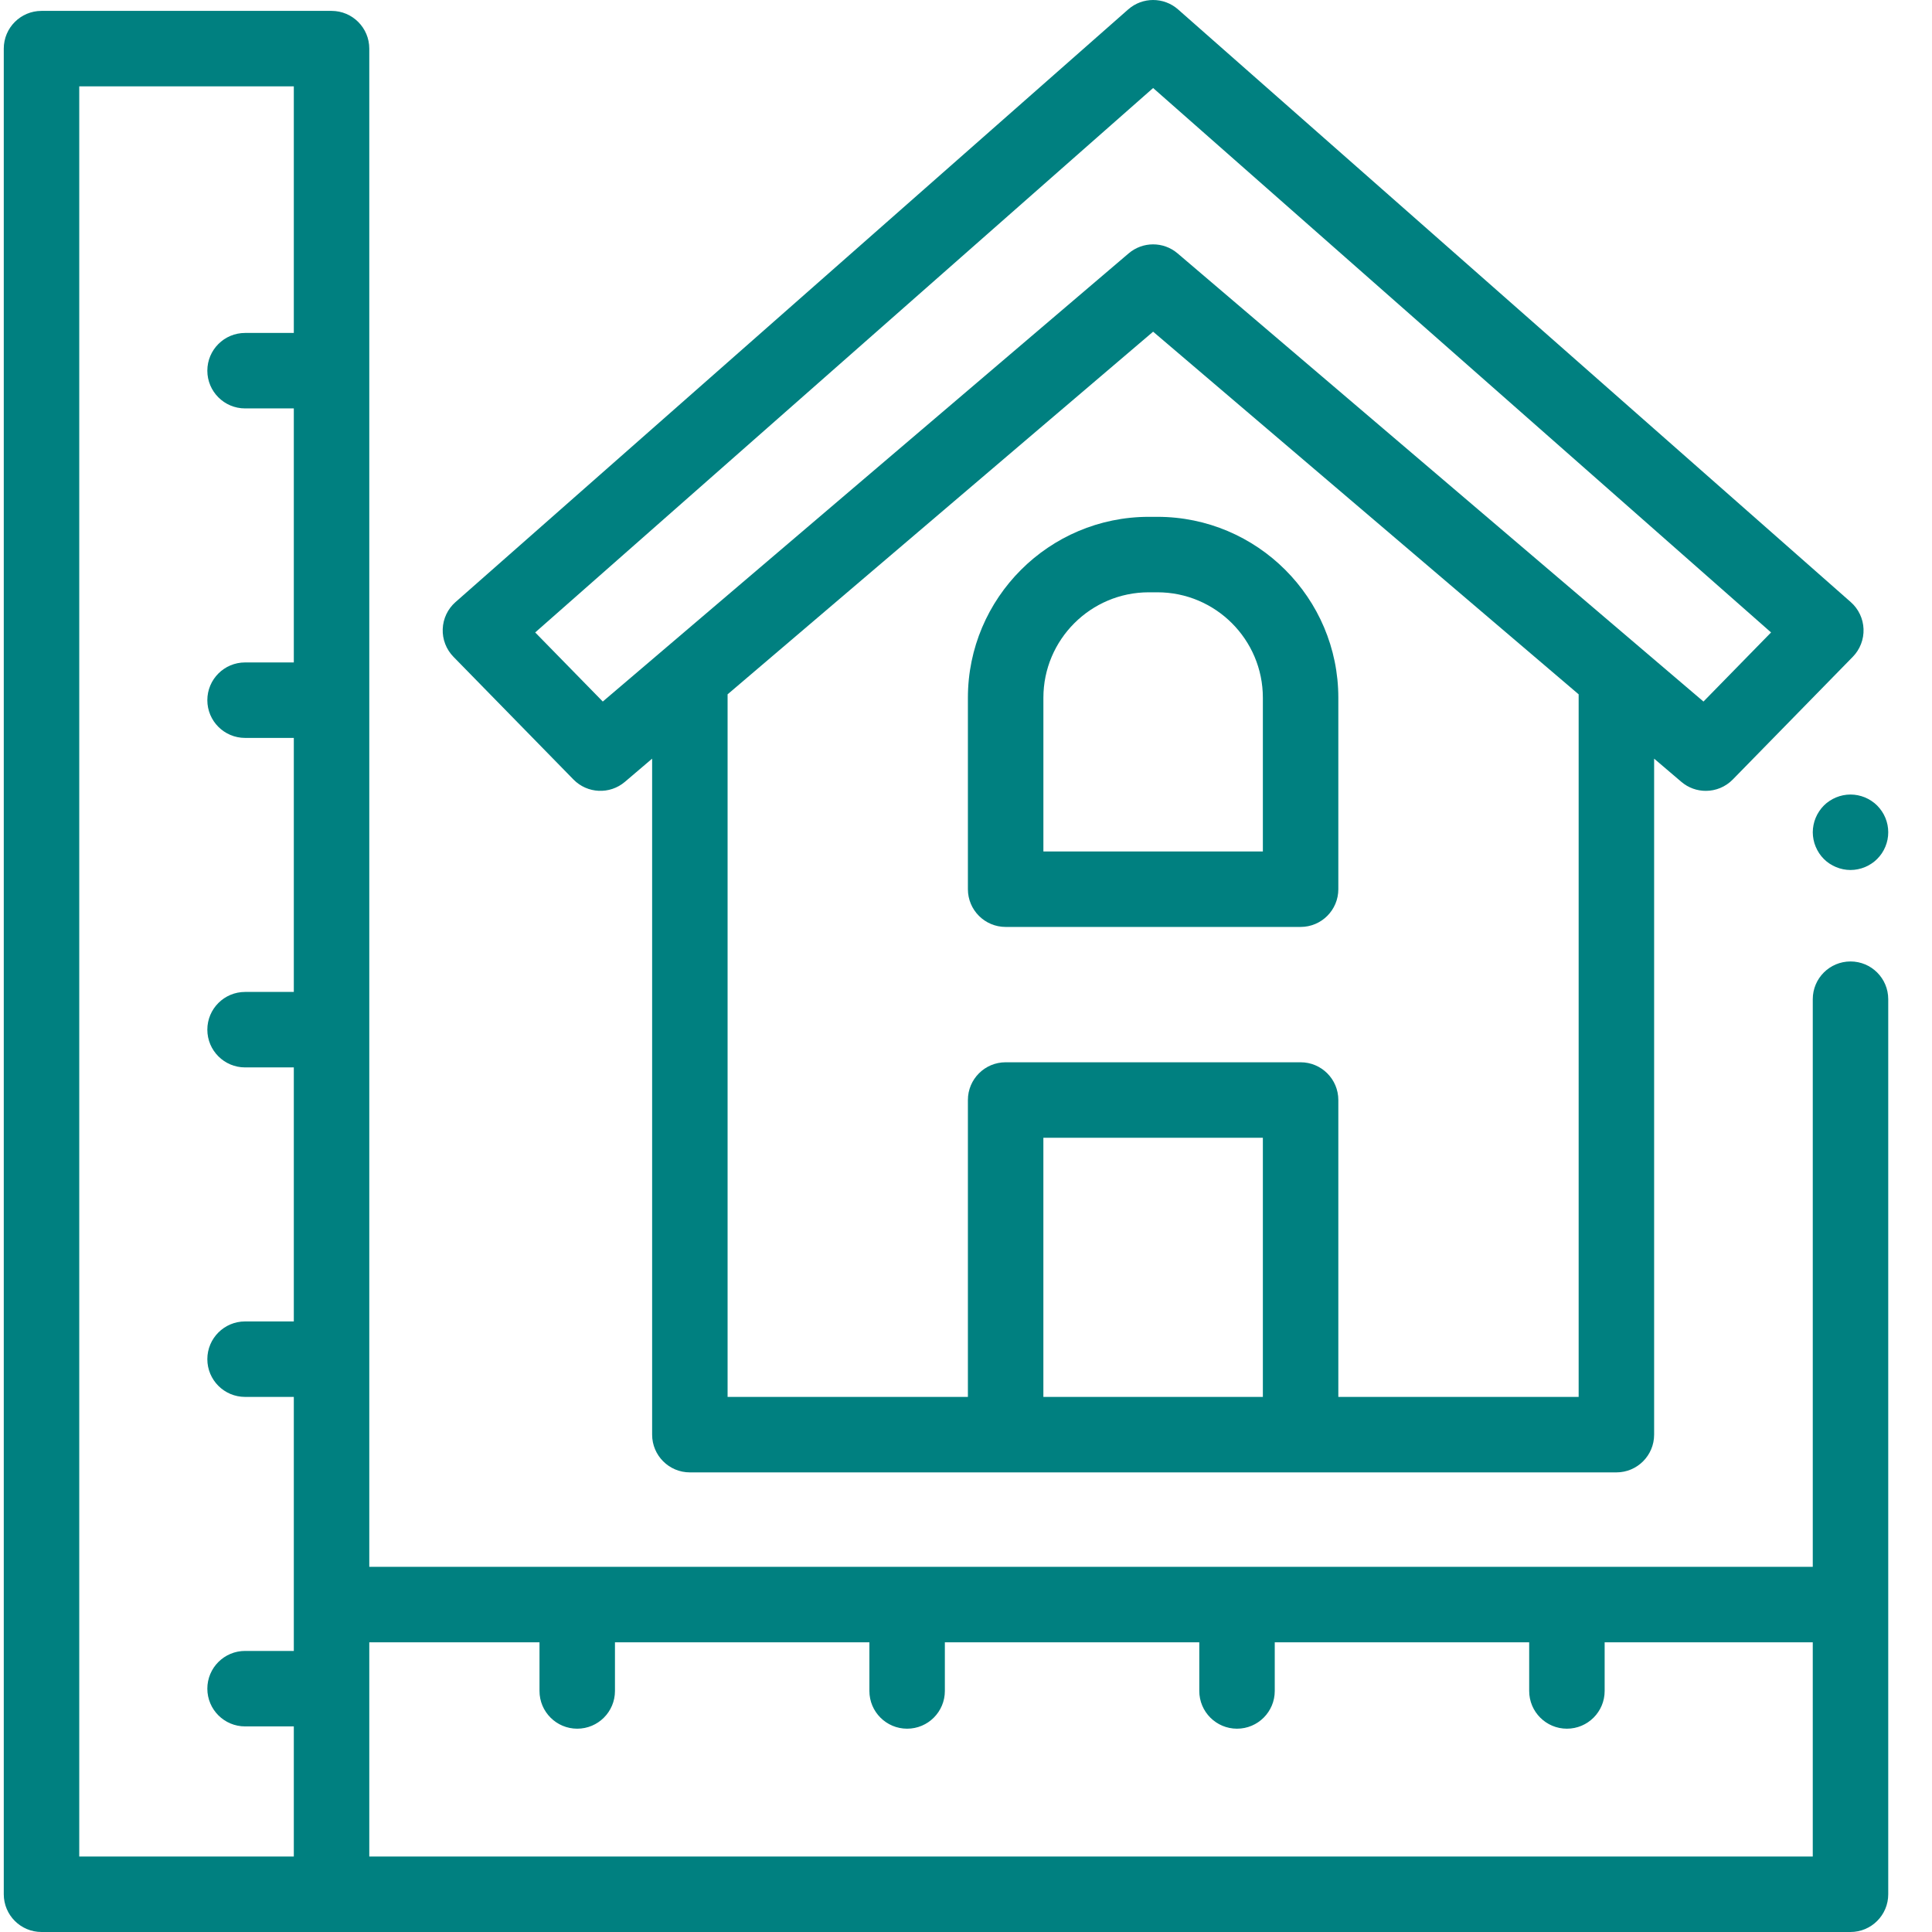 <?xml version="1.0"?>
<svg xmlns="http://www.w3.org/2000/svg" xmlns:xlink="http://www.w3.org/1999/xlink" xmlns:svgjs="http://svgjs.com/svgjs" version="1.1" width="512" height="512" x="0" y="0" viewBox="0 0 511 512" style="enable-background:new 0 0 512 512" xml:space="preserve" class=""><g><path xmlns="http://www.w3.org/2000/svg" d="m489.902 230.559c-.652 0-1.312-.066-1.953-.199-.641-.129-1.27-.32-1.867-.57-.609-.25-1.191-.559-1.73-.918-.551-.359-1.062-.781-1.52-1.242-.461-.457-.883-.977-1.242-1.52-.359-.551-.668-1.129-.918-1.73-.25-.598-.449-1.227-.57-1.867-.129-.652-.199-1.301-.199-1.953 0-.656.07-1.309.199-1.957.121-.641.32-1.262.57-1.871.25-.602.559-1.18.918-1.719.359-.551.781-1.062 1.242-1.531.457-.461.969-.879 1.52-1.238.539-.359 1.121-.672 1.73-.922.598-.25 1.23-.438 1.867-.57 1.293-.258 2.609-.258 3.902 0 .641.133 1.27.32 1.879.57.602.25 1.18.562 1.719.922.551.359 1.062.777 1.523 1.238.457.473.879.98 1.25 1.531.359.539.668 1.117.918 1.719.25.609.441 1.23.57 1.871.129.648.191 1.301.191 1.957 0 .652-.062 1.301-.191 1.953-.129.641-.32 1.27-.57 1.867-.25.602-.559 1.18-.918 1.73-.371.543-.793 1.062-1.25 1.52-.461.461-.973.883-1.523 1.242-.539.359-1.117.668-1.719.918-.609.25-1.238.441-1.879.57-.641.133-1.301.199-1.949.199zm0 0" fill="#008080" data-original="#000000" style="" class=""/><path xmlns="http://www.w3.org/2000/svg" d="m344.172 245.648h-78.168c-5.52 0-10-4.477-10-10v-50.738c0-26.438 21.512-47.945 47.945-47.945h2.277c26.438 0 47.945 21.508 47.945 47.945v50.738c0 5.523-4.477 10-10 10zm-68.168-20h58.168v-40.738c0-15.406-12.535-27.945-27.941-27.945h-2.281c-15.406 0-27.941 12.539-27.941 27.945v40.738zm0 0" fill="#008080" data-original="#000000" style="" class=""/><path xmlns="http://www.w3.org/2000/svg" d="m489.902 254.797c-5.523 0-10 4.477-10 10v150.434h-382.539v-402.344c0-5.523-4.48-10-10-10h-76.863c-5.523 0-10 4.477-10 10v489.113c0 5.523 4.477 10 10 10h479.402c5.52 0 10-4.477 10-10v-237.203c0-5.523-4.477-10-10-10zm-469.402-231.91h56.863v65.348h-12.918c-5.523 0-10 4.477-10 10s4.477 10 10 10h12.918v67.32h-12.918c-5.523 0-10 4.48-10 10 0 5.523 4.477 10 10 10h12.918v67.32h-12.918c-5.523 0-10 4.477-10 10s4.477 10 10 10h12.918v67.32h-12.918c-5.523 0-10 4.477-10 10 0 5.523 4.477 10 10 10h12.918v67.32h-12.918c-5.523 0-10 4.48-10 10 0 5.523 4.477 10 10 10h12.918v34.484h-56.863zm459.402 469.113h-382.539v-56.77h45.109v12.891c0 5.52 4.477 10 10 10 5.523 0 10-4.48 10-10v-12.891h67.426v12.891c0 5.52 4.477 10 10 10 5.523 0 10-4.48 10-10v-12.891h67.426v12.891c0 5.52 4.48 10 10 10 5.523 0 10-4.48 10-10v-12.891h67.426v12.891c0 5.52 4.48 10 10 10 5.523 0 10-4.48 10-10v-12.891h55.152zm0 0" fill="#008080" data-original="#000000" style="" class=""/><path xmlns="http://www.w3.org/2000/svg" d="m151.473 206.578c3.68 3.758 9.637 4.023 13.637.617l7.211-6.145v179.148c0 5.52 4.48 10 10 10h245.539c5.52 0 10-4.48 10-10v-179.148l7.211 6.145c1.875 1.602 4.184 2.391 6.484 2.391 2.602 0 5.199-1.016 7.148-3.008l31.809-32.52c1.918-1.961 2.945-4.625 2.844-7.363-.102-2.738-1.324-5.32-3.383-7.133l-178.273-157.066c-3.777-3.328-9.441-3.328-13.219 0l-178.273 157.066c-2.059 1.812-3.281 4.395-3.383 7.133-.102 2.738.926 5.402 2.844 7.363zm124.531 163.621v-68.684h58.168v68.684zm141.855 0h-63.688v-78.684c0-5.523-4.477-10-10-10h-78.168c-5.52 0-10 4.477-10 10v78.684h-63.684v-186.195l112.77-96.102 112.77 96.102zm-112.77-346.871 163.758 144.277-17.91 18.312-139.363-118.766c-3.738-3.188-9.234-3.188-12.973 0l-139.359 118.766-17.91-18.312zm0 0" fill="#008080" data-original="#000000" style="" class=""/></g></svg>
